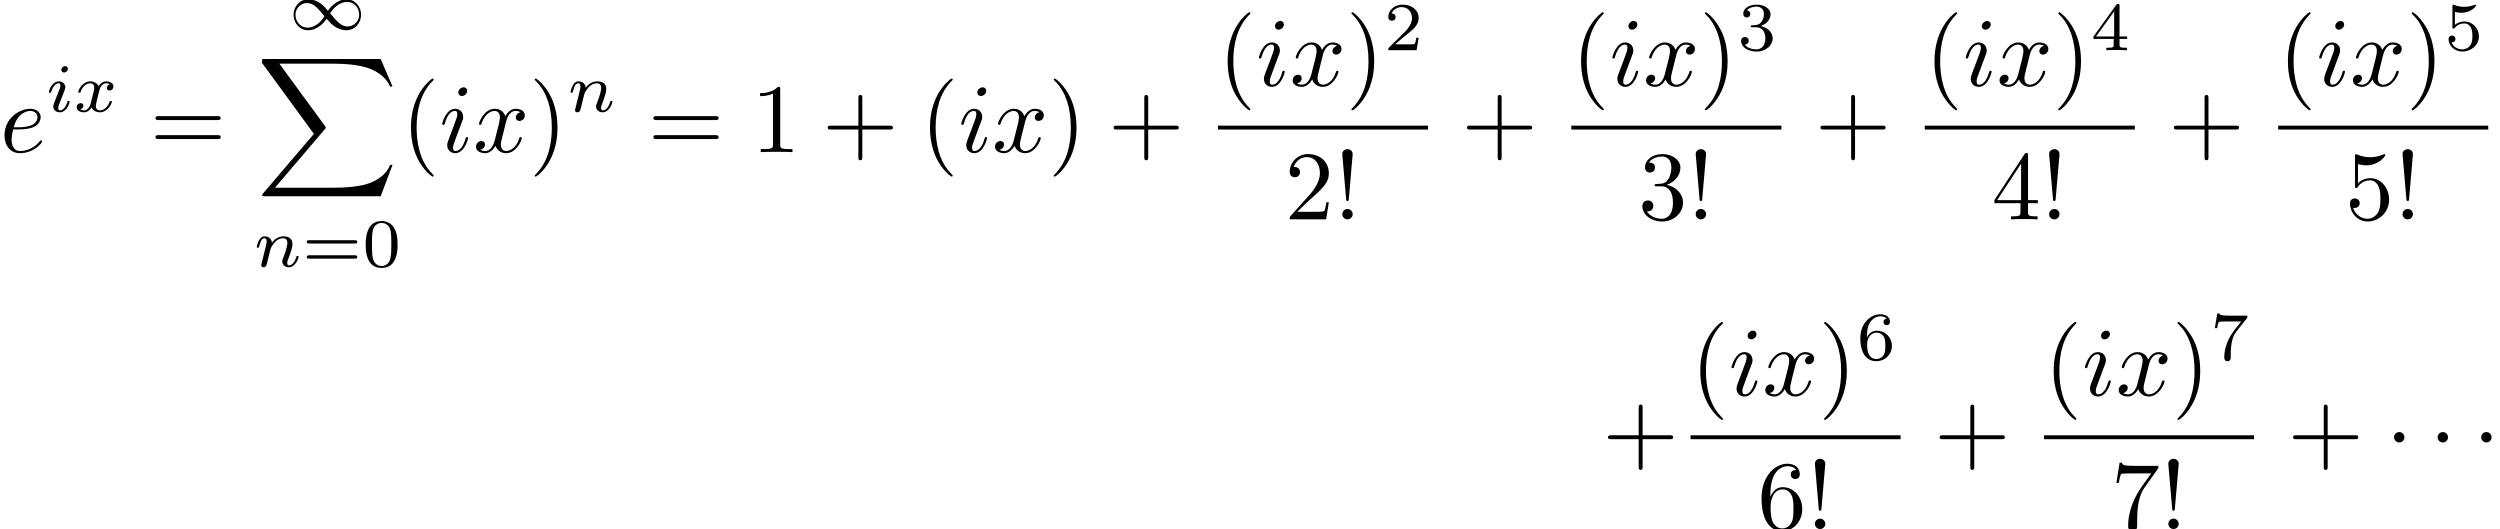 <?xml version='1.0' encoding='UTF-8'?>
<!-- This file was generated by dvisvgm 3.2.2 -->
<svg version='1.1' xmlns='http://www.w3.org/2000/svg' xmlns:xlink='http://www.w3.org/1999/xlink' width='254.03pt' height='53.755pt' viewBox='44.84 -53.755 254.03 53.755'>
<defs>
<path id='g5-48' d='M3.599-2.225C3.599-2.992 3.508-3.543 3.187-4.031C2.971-4.352 2.538-4.631 1.981-4.631C.363-4.631 .363-2.727 .363-2.225S.363 .139 1.981 .139S3.599-1.723 3.599-2.225ZM1.981-.056C1.66-.056 1.234-.244 1.095-.816C.997-1.227 .997-1.799 .997-2.315C.997-2.824 .997-3.354 1.102-3.738C1.248-4.289 1.695-4.435 1.981-4.435C2.357-4.435 2.72-4.205 2.845-3.801C2.957-3.424 2.964-2.922 2.964-2.315C2.964-1.799 2.964-1.283 2.873-.844C2.734-.209 2.26-.056 1.981-.056Z'/>
<path id='g5-50' d='M3.522-1.269H3.285C3.264-1.116 3.194-.704 3.103-.635C3.048-.593 2.511-.593 2.413-.593H1.13C1.862-1.241 2.106-1.437 2.525-1.764C3.041-2.176 3.522-2.608 3.522-3.271C3.522-4.115 2.783-4.631 1.89-4.631C1.025-4.631 .439-4.024 .439-3.382C.439-3.027 .739-2.992 .809-2.992C.976-2.992 1.179-3.11 1.179-3.361C1.179-3.487 1.13-3.731 .767-3.731C.983-4.226 1.458-4.38 1.785-4.38C2.483-4.38 2.845-3.836 2.845-3.271C2.845-2.664 2.413-2.183 2.19-1.932L.509-.272C.439-.209 .439-.195 .439 0H3.313L3.522-1.269Z'/>
<path id='g5-51' d='M1.904-2.329C2.448-2.329 2.838-1.953 2.838-1.206C2.838-.342 2.336-.084 1.932-.084C1.653-.084 1.039-.16 .746-.572C1.074-.586 1.151-.816 1.151-.962C1.151-1.186 .983-1.346 .767-1.346C.572-1.346 .377-1.227 .377-.941C.377-.286 1.102 .139 1.946 .139C2.915 .139 3.585-.509 3.585-1.206C3.585-1.75 3.138-2.294 2.371-2.455C3.103-2.72 3.368-3.243 3.368-3.668C3.368-4.219 2.734-4.631 1.96-4.631S.593-4.254 .593-3.696C.593-3.459 .746-3.327 .955-3.327C1.172-3.327 1.311-3.487 1.311-3.682C1.311-3.884 1.172-4.031 .955-4.045C1.2-4.352 1.681-4.428 1.939-4.428C2.253-4.428 2.692-4.275 2.692-3.668C2.692-3.375 2.594-3.055 2.413-2.838C2.183-2.573 1.988-2.559 1.639-2.538C1.465-2.525 1.451-2.525 1.416-2.518C1.402-2.518 1.346-2.504 1.346-2.427C1.346-2.329 1.409-2.329 1.527-2.329H1.904Z'/>
<path id='g5-52' d='M3.689-1.144V-1.395H2.915V-4.505C2.915-4.652 2.915-4.7 2.762-4.7C2.678-4.7 2.65-4.7 2.58-4.603L.272-1.395V-1.144H2.322V-.572C2.322-.335 2.322-.251 1.757-.251H1.569V0C1.918-.014 2.364-.028 2.615-.028C2.873-.028 3.32-.014 3.668 0V-.251H3.48C2.915-.251 2.915-.335 2.915-.572V-1.144H3.689ZM2.371-3.947V-1.395H.53L2.371-3.947Z'/>
<path id='g5-53' d='M1.081-3.891C1.437-3.801 1.646-3.801 1.757-3.801C2.678-3.801 3.222-4.428 3.222-4.533C3.222-4.61 3.173-4.631 3.138-4.631C3.124-4.631 3.11-4.631 3.082-4.61C2.915-4.547 2.545-4.407 2.029-4.407C1.834-4.407 1.465-4.421 1.011-4.596C.941-4.631 .928-4.631 .921-4.631C.83-4.631 .83-4.554 .83-4.442V-2.385C.83-2.267 .83-2.183 .941-2.183C1.004-2.183 1.011-2.197 1.081-2.28C1.381-2.664 1.806-2.72 2.05-2.72C2.469-2.72 2.657-2.385 2.692-2.329C2.817-2.099 2.859-1.834 2.859-1.43C2.859-1.22 2.859-.809 2.65-.502C2.476-.251 2.176-.084 1.834-.084C1.381-.084 .914-.335 .739-.795C1.004-.774 1.137-.948 1.137-1.137C1.137-1.437 .879-1.492 .788-1.492C.774-1.492 .439-1.492 .439-1.116C.439-.488 1.011 .139 1.848 .139C2.741 .139 3.522-.523 3.522-1.402C3.522-2.19 2.922-2.915 2.057-2.915C1.75-2.915 1.388-2.838 1.081-2.573V-3.891Z'/>
<path id='g5-54' d='M1.046-2.28C1.046-2.852 1.095-3.368 1.36-3.794C1.597-4.17 1.974-4.428 2.42-4.428C2.629-4.428 2.908-4.373 3.048-4.184C2.873-4.17 2.727-4.052 2.727-3.85C2.727-3.675 2.845-3.522 3.055-3.522S3.389-3.661 3.389-3.864C3.389-4.268 3.096-4.631 2.406-4.631C1.402-4.631 .377-3.71 .377-2.211C.377-.404 1.227 .139 1.995 .139C2.845 .139 3.585-.509 3.585-1.423C3.585-2.308 2.88-2.964 2.064-2.964C1.506-2.964 1.2-2.594 1.046-2.28ZM1.995-.084C1.646-.084 1.374-.286 1.227-.593C1.123-.802 1.067-1.151 1.067-1.569C1.067-2.246 1.471-2.769 2.029-2.769C2.35-2.769 2.566-2.643 2.741-2.385C2.908-2.12 2.915-1.827 2.915-1.423C2.915-1.025 2.915-.732 2.727-.46C2.559-.216 2.336-.084 1.995-.084Z'/>
<path id='g5-55' d='M3.731-4.212C3.801-4.296 3.801-4.31 3.801-4.491H1.974C1.695-4.491 1.618-4.498 1.367-4.519C1.004-4.547 .99-4.596 .969-4.714H.732L.488-3.222H.725C.739-3.327 .809-3.787 .921-3.857C.976-3.898 1.541-3.898 1.646-3.898H3.166C2.943-3.605 2.587-3.173 2.441-2.978C1.527-1.778 1.444-.669 1.444-.258C1.444-.181 1.444 .139 1.771 .139C2.106 .139 2.106-.174 2.106-.265V-.544C2.106-1.897 2.385-2.518 2.685-2.894L3.731-4.212Z'/>
<path id='g5-61' d='M5.356-2.343C5.461-2.343 5.621-2.343 5.621-2.518C5.621-2.685 5.454-2.685 5.363-2.685H.746C.656-2.685 .488-2.685 .488-2.518C.488-2.343 .649-2.343 .753-2.343H5.356ZM5.363-.809C5.454-.809 5.621-.809 5.621-.976C5.621-1.151 5.461-1.151 5.356-1.151H.753C.649-1.151 .488-1.151 .488-.976C.488-.809 .656-.809 .746-.809H5.363Z'/>
<path id='g4-33' d='M1.524-2.082L1.913-6.625C1.913-6.954 1.644-7.133 1.385-7.133S.857-6.954 .857-6.625L1.245-2.092C1.255-1.943 1.265-1.863 1.385-1.863C1.484-1.863 1.514-1.913 1.524-2.082ZM1.913-.528C1.913-.817 1.674-1.056 1.385-1.056S.857-.817 .857-.528S1.096 0 1.385 0S1.913-.239 1.913-.528Z'/>
<path id='g4-40' d='M3.298 2.391C3.298 2.361 3.298 2.341 3.128 2.172C1.883 .917 1.564-.966 1.564-2.491C1.564-4.224 1.943-5.958 3.168-7.203C3.298-7.323 3.298-7.342 3.298-7.372C3.298-7.442 3.258-7.472 3.198-7.472C3.098-7.472 2.202-6.795 1.614-5.529C1.106-4.433 .986-3.328 .986-2.491C.986-1.714 1.096-.508 1.644 .618C2.242 1.843 3.098 2.491 3.198 2.491C3.258 2.491 3.298 2.461 3.298 2.391Z'/>
<path id='g4-41' d='M2.879-2.491C2.879-3.268 2.77-4.473 2.222-5.599C1.624-6.824 .767-7.472 .667-7.472C.608-7.472 .568-7.432 .568-7.372C.568-7.342 .568-7.323 .757-7.143C1.733-6.157 2.301-4.573 2.301-2.491C2.301-.787 1.933 .966 .697 2.222C.568 2.341 .568 2.361 .568 2.391C.568 2.451 .608 2.491 .667 2.491C.767 2.491 1.664 1.813 2.252 .548C2.76-.548 2.879-1.654 2.879-2.491Z'/>
<path id='g4-43' d='M4.075-2.291H6.854C6.994-2.291 7.183-2.291 7.183-2.491S6.994-2.69 6.854-2.69H4.075V-5.479C4.075-5.619 4.075-5.808 3.875-5.808S3.676-5.619 3.676-5.479V-2.69H.887C.747-2.69 .558-2.69 .558-2.491S.747-2.291 .887-2.291H3.676V.498C3.676 .638 3.676 .827 3.875 .827S4.075 .638 4.075 .498V-2.291Z'/>
<path id='g4-49' d='M2.929-6.376C2.929-6.615 2.929-6.635 2.7-6.635C2.082-5.998 1.205-5.998 .887-5.998V-5.689C1.086-5.689 1.674-5.689 2.192-5.948V-.787C2.192-.428 2.162-.309 1.265-.309H.946V0C1.295-.03 2.162-.03 2.56-.03S3.826-.03 4.174 0V-.309H3.856C2.959-.309 2.929-.418 2.929-.787V-6.376Z'/>
<path id='g4-50' d='M1.265-.767L2.321-1.793C3.875-3.168 4.473-3.706 4.473-4.702C4.473-5.838 3.577-6.635 2.361-6.635C1.235-6.635 .498-5.719 .498-4.832C.498-4.274 .996-4.274 1.026-4.274C1.196-4.274 1.544-4.394 1.544-4.802C1.544-5.061 1.365-5.32 1.016-5.32C.936-5.32 .917-5.32 .887-5.31C1.116-5.958 1.654-6.326 2.232-6.326C3.138-6.326 3.567-5.519 3.567-4.702C3.567-3.905 3.068-3.118 2.521-2.501L.608-.369C.498-.259 .498-.239 .498 0H4.194L4.473-1.733H4.224C4.174-1.435 4.105-.996 4.005-.847C3.935-.767 3.278-.767 3.059-.767H1.265Z'/>
<path id='g4-51' d='M2.889-3.507C3.706-3.776 4.284-4.473 4.284-5.26C4.284-6.077 3.407-6.635 2.451-6.635C1.445-6.635 .687-6.037 .687-5.28C.687-4.951 .907-4.762 1.196-4.762C1.504-4.762 1.704-4.981 1.704-5.27C1.704-5.768 1.235-5.768 1.086-5.768C1.395-6.257 2.052-6.386 2.411-6.386C2.819-6.386 3.367-6.167 3.367-5.27C3.367-5.151 3.347-4.573 3.088-4.134C2.79-3.656 2.451-3.626 2.202-3.616C2.122-3.606 1.883-3.587 1.813-3.587C1.733-3.577 1.664-3.567 1.664-3.467C1.664-3.357 1.733-3.357 1.903-3.357H2.341C3.158-3.357 3.527-2.68 3.527-1.704C3.527-.349 2.839-.06 2.401-.06C1.973-.06 1.225-.229 .877-.817C1.225-.767 1.534-.986 1.534-1.365C1.534-1.724 1.265-1.923 .976-1.923C.737-1.923 .418-1.783 .418-1.345C.418-.438 1.345 .219 2.431 .219C3.646 .219 4.553-.687 4.553-1.704C4.553-2.521 3.925-3.298 2.889-3.507Z'/>
<path id='g4-52' d='M2.929-1.644V-.777C2.929-.418 2.909-.309 2.172-.309H1.963V0C2.371-.03 2.889-.03 3.308-.03S4.254-.03 4.663 0V-.309H4.453C3.716-.309 3.696-.418 3.696-.777V-1.644H4.692V-1.953H3.696V-6.486C3.696-6.685 3.696-6.745 3.537-6.745C3.447-6.745 3.417-6.745 3.337-6.625L.279-1.953V-1.644H2.929ZM2.989-1.953H.558L2.989-5.669V-1.953Z'/>
<path id='g4-53' d='M4.473-2.002C4.473-3.188 3.656-4.184 2.58-4.184C2.102-4.184 1.674-4.025 1.315-3.676V-5.619C1.514-5.559 1.843-5.489 2.162-5.489C3.387-5.489 4.085-6.396 4.085-6.526C4.085-6.585 4.055-6.635 3.985-6.635C3.975-6.635 3.955-6.635 3.905-6.605C3.706-6.516 3.218-6.316 2.55-6.316C2.152-6.316 1.694-6.386 1.225-6.595C1.146-6.625 1.126-6.625 1.106-6.625C1.006-6.625 1.006-6.545 1.006-6.386V-3.437C1.006-3.258 1.006-3.178 1.146-3.178C1.215-3.178 1.235-3.208 1.275-3.268C1.385-3.427 1.753-3.965 2.56-3.965C3.078-3.965 3.328-3.507 3.407-3.328C3.567-2.959 3.587-2.57 3.587-2.072C3.587-1.724 3.587-1.126 3.347-.707C3.108-.319 2.74-.06 2.281-.06C1.554-.06 .986-.588 .817-1.176C.847-1.166 .877-1.156 .986-1.156C1.315-1.156 1.484-1.405 1.484-1.644S1.315-2.132 .986-2.132C.847-2.132 .498-2.062 .498-1.604C.498-.747 1.186 .219 2.301 .219C3.457 .219 4.473-.737 4.473-2.002Z'/>
<path id='g4-54' d='M1.315-3.268V-3.507C1.315-6.027 2.55-6.386 3.059-6.386C3.298-6.386 3.716-6.326 3.935-5.988C3.786-5.988 3.387-5.988 3.387-5.539C3.387-5.23 3.626-5.081 3.846-5.081C4.005-5.081 4.304-5.171 4.304-5.559C4.304-6.157 3.866-6.635 3.039-6.635C1.763-6.635 .418-5.35 .418-3.148C.418-.488 1.574 .219 2.501 .219C3.606 .219 4.553-.717 4.553-2.032C4.553-3.298 3.666-4.254 2.56-4.254C1.883-4.254 1.514-3.746 1.315-3.268ZM2.501-.06C1.873-.06 1.574-.658 1.514-.807C1.335-1.275 1.335-2.072 1.335-2.252C1.335-3.029 1.654-4.025 2.55-4.025C2.71-4.025 3.168-4.025 3.477-3.407C3.656-3.039 3.656-2.531 3.656-2.042C3.656-1.564 3.656-1.066 3.487-.707C3.188-.11 2.73-.06 2.501-.06Z'/>
<path id='g4-55' d='M4.742-6.067C4.832-6.187 4.832-6.207 4.832-6.416H2.411C1.196-6.416 1.176-6.545 1.136-6.735H.887L.558-4.682H.807C.837-4.842 .927-5.469 1.056-5.589C1.126-5.649 1.903-5.649 2.032-5.649H4.095C3.985-5.489 3.198-4.403 2.979-4.075C2.082-2.73 1.753-1.345 1.753-.329C1.753-.229 1.753 .219 2.212 .219S2.67-.229 2.67-.329V-.837C2.67-1.385 2.7-1.933 2.78-2.471C2.819-2.7 2.959-3.557 3.397-4.174L4.742-6.067Z'/>
<path id='g4-61' d='M6.844-3.258C6.994-3.258 7.183-3.258 7.183-3.457S6.994-3.656 6.854-3.656H.887C.747-3.656 .558-3.656 .558-3.457S.747-3.258 .897-3.258H6.844ZM6.854-1.325C6.994-1.325 7.183-1.325 7.183-1.524S6.994-1.724 6.844-1.724H.897C.747-1.724 .558-1.724 .558-1.524S.747-1.325 .887-1.325H6.854Z'/>
<path id='g1-49' d='M4.031-1.911C3.661-2.343 3.55-2.462 3.285-2.65C2.859-2.957 2.413-3.075 2.029-3.075C1.165-3.075 .537-2.336 .537-1.499C.537-.683 1.137 .07 2.008 .07C2.978 .07 3.654-.725 3.905-1.095C4.275-.663 4.387-.544 4.652-.356C5.077-.049 5.523 .07 5.907 .07C6.772 .07 7.399-.669 7.399-1.506C7.399-2.322 6.8-3.075 5.928-3.075C4.958-3.075 4.282-2.28 4.031-1.911ZM4.254-1.653C4.533-2.106 5.14-2.81 5.991-2.81C6.709-2.81 7.204-2.176 7.204-1.506S6.66-.314 6.018-.314C5.37-.314 4.924-.844 4.254-1.653ZM3.682-1.353C3.403-.9 2.797-.195 1.946-.195C1.227-.195 .732-.83 .732-1.499S1.276-2.692 1.918-2.692C2.566-2.692 3.013-2.162 3.682-1.353Z'/>
<path id='g2-101' d='M1.863-2.301C2.152-2.301 2.889-2.321 3.387-2.531C4.085-2.829 4.134-3.417 4.134-3.557C4.134-3.995 3.756-4.403 3.068-4.403C1.963-4.403 .458-3.437 .458-1.694C.458-.677 1.046 .11 2.022 .11C3.447 .11 4.284-.946 4.284-1.066C4.284-1.126 4.224-1.196 4.164-1.196C4.115-1.196 4.095-1.176 4.035-1.096C3.248-.11 2.162-.11 2.042-.11C1.265-.11 1.176-.946 1.176-1.265C1.176-1.385 1.186-1.694 1.335-2.301H1.863ZM1.395-2.521C1.783-4.035 2.809-4.184 3.068-4.184C3.537-4.184 3.806-3.895 3.806-3.557C3.806-2.521 2.212-2.521 1.803-2.521H1.395Z'/>
<path id='g2-105' d='M2.829-6.227C2.829-6.426 2.69-6.585 2.461-6.585C2.192-6.585 1.923-6.326 1.923-6.057C1.923-5.868 2.062-5.699 2.301-5.699C2.531-5.699 2.829-5.928 2.829-6.227ZM2.072-2.481C2.192-2.77 2.192-2.79 2.291-3.059C2.371-3.258 2.421-3.397 2.421-3.587C2.421-4.035 2.102-4.403 1.604-4.403C.667-4.403 .289-2.959 .289-2.869C.289-2.77 .389-2.77 .408-2.77C.508-2.77 .518-2.79 .568-2.949C.837-3.885 1.235-4.184 1.574-4.184C1.654-4.184 1.823-4.184 1.823-3.866C1.823-3.656 1.753-3.447 1.714-3.347C1.634-3.088 1.186-1.933 1.026-1.504C.927-1.245 .797-.917 .797-.707C.797-.239 1.136 .11 1.614 .11C2.55 .11 2.919-1.335 2.919-1.425C2.919-1.524 2.829-1.524 2.8-1.524C2.7-1.524 2.7-1.494 2.65-1.345C2.471-.717 2.142-.11 1.634-.11C1.465-.11 1.395-.209 1.395-.438C1.395-.687 1.455-.827 1.684-1.435L2.072-2.481Z'/>
<path id='g2-120' d='M3.328-3.009C3.387-3.268 3.616-4.184 4.314-4.184C4.364-4.184 4.603-4.184 4.812-4.055C4.533-4.005 4.334-3.756 4.334-3.517C4.334-3.357 4.443-3.168 4.712-3.168C4.932-3.168 5.25-3.347 5.25-3.746C5.25-4.264 4.663-4.403 4.324-4.403C3.746-4.403 3.397-3.875 3.278-3.646C3.029-4.304 2.491-4.403 2.202-4.403C1.166-4.403 .598-3.118 .598-2.869C.598-2.77 .697-2.77 .717-2.77C.797-2.77 .827-2.79 .847-2.879C1.186-3.935 1.843-4.184 2.182-4.184C2.371-4.184 2.72-4.095 2.72-3.517C2.72-3.208 2.55-2.54 2.182-1.146C2.022-.528 1.674-.11 1.235-.11C1.176-.11 .946-.11 .737-.239C.986-.289 1.205-.498 1.205-.777C1.205-1.046 .986-1.126 .837-1.126C.538-1.126 .289-.867 .289-.548C.289-.09 .787 .11 1.225 .11C1.883 .11 2.242-.588 2.271-.648C2.391-.279 2.75 .11 3.347 .11C4.374 .11 4.941-1.176 4.941-1.425C4.941-1.524 4.852-1.524 4.822-1.524C4.732-1.524 4.712-1.484 4.692-1.415C4.364-.349 3.686-.11 3.367-.11C2.979-.11 2.819-.428 2.819-.767C2.819-.986 2.879-1.205 2.989-1.644L3.328-3.009Z'/>
<path id='g3-105' d='M2.26-4.359C2.26-4.47 2.176-4.624 1.981-4.624C1.792-4.624 1.59-4.442 1.59-4.24C1.59-4.122 1.681-3.975 1.869-3.975C2.071-3.975 2.26-4.17 2.26-4.359ZM.837-.816C.809-.725 .774-.642 .774-.523C.774-.195 1.053 .07 1.437 .07C2.134 .07 2.441-.893 2.441-.997C2.441-1.088 2.35-1.088 2.329-1.088C2.232-1.088 2.225-1.046 2.197-.969C2.036-.411 1.73-.126 1.458-.126C1.318-.126 1.283-.216 1.283-.37C1.283-.53 1.332-.663 1.395-.816C1.465-1.004 1.541-1.193 1.618-1.374C1.681-1.541 1.932-2.176 1.96-2.26C1.981-2.329 2.001-2.413 2.001-2.483C2.001-2.81 1.723-3.075 1.339-3.075C.649-3.075 .328-2.127 .328-2.008C.328-1.918 .425-1.918 .446-1.918C.544-1.918 .551-1.953 .572-2.029C.753-2.629 1.06-2.88 1.318-2.88C1.43-2.88 1.492-2.824 1.492-2.636C1.492-2.476 1.451-2.371 1.276-1.939L.837-.816Z'/>
<path id='g3-110' d='M.851-.439C.823-.349 .781-.174 .781-.153C.781 0 .907 .07 1.018 .07C1.144 .07 1.255-.021 1.29-.084S1.381-.37 1.416-.516C1.451-.649 1.527-.969 1.569-1.144C1.611-1.297 1.653-1.451 1.688-1.611C1.764-1.897 1.778-1.953 1.981-2.239C2.176-2.518 2.504-2.88 3.027-2.88C3.431-2.88 3.438-2.525 3.438-2.392C3.438-1.974 3.138-1.2 3.027-.907C2.95-.711 2.922-.649 2.922-.53C2.922-.16 3.229 .07 3.585 .07C4.282 .07 4.589-.893 4.589-.997C4.589-1.088 4.498-1.088 4.477-1.088C4.38-1.088 4.373-1.046 4.345-.969C4.184-.411 3.884-.126 3.605-.126C3.459-.126 3.431-.223 3.431-.37C3.431-.53 3.466-.621 3.592-.934C3.675-1.151 3.961-1.89 3.961-2.28C3.961-2.957 3.424-3.075 3.055-3.075C2.476-3.075 2.085-2.72 1.876-2.441C1.827-2.922 1.416-3.075 1.13-3.075C.83-3.075 .669-2.859 .579-2.699C.425-2.441 .328-2.043 .328-2.008C.328-1.918 .425-1.918 .446-1.918C.544-1.918 .551-1.939 .6-2.127C.704-2.538 .837-2.88 1.109-2.88C1.29-2.88 1.339-2.727 1.339-2.538C1.339-2.406 1.276-2.148 1.227-1.96S1.109-1.485 1.074-1.332L.851-.439Z'/>
<path id='g3-120' d='M1.736-.739C1.667-.502 1.437-.126 1.081-.126C1.06-.126 .851-.126 .704-.223C.99-.314 1.011-.565 1.011-.607C1.011-.76 .893-.865 .732-.865C.537-.865 .335-.697 .335-.439C.335-.091 .725 .07 1.067 .07C1.388 .07 1.674-.133 1.848-.425C2.015-.056 2.399 .07 2.678 .07C3.48 .07 3.905-.802 3.905-.997C3.905-1.088 3.815-1.088 3.794-1.088C3.696-1.088 3.689-1.053 3.661-.969C3.515-.488 3.096-.126 2.706-.126C2.427-.126 2.28-.314 2.28-.579C2.28-.76 2.448-1.395 2.643-2.169C2.783-2.706 3.096-2.88 3.327-2.88C3.34-2.88 3.557-2.88 3.703-2.783C3.48-2.72 3.396-2.525 3.396-2.399C3.396-2.246 3.515-2.141 3.675-2.141S4.066-2.273 4.066-2.566C4.066-2.957 3.619-3.075 3.34-3.075C2.992-3.075 2.713-2.845 2.559-2.58C2.434-2.866 2.113-3.075 1.723-3.075C.941-3.075 .495-2.218 .495-2.008C.495-1.918 .593-1.918 .614-1.918C.704-1.918 .711-1.946 .746-2.036C.921-2.58 1.36-2.88 1.702-2.88C1.932-2.88 2.12-2.755 2.12-2.42C2.12-2.28 2.036-1.932 1.974-1.695L1.736-.739Z'/>
<path id='g0-1' d='M1.913-2.491C1.913-2.78 1.674-3.019 1.385-3.019S.857-2.78 .857-2.491S1.096-1.963 1.385-1.963S1.913-2.202 1.913-2.491Z'/>
<path id='g6-88' d='M12.613 13.948L13.818 10.76H13.569C13.181 11.796 12.125 12.473 10.979 12.772C10.77 12.822 9.793 13.081 7.88 13.081H1.873L6.944 7.133C7.014 7.054 7.034 7.024 7.034 6.974C7.034 6.954 7.034 6.924 6.964 6.824L2.321 .478H7.781C9.116 .478 10.022 .618 10.112 .638C10.65 .717 11.517 .887 12.304 1.385C12.553 1.544 13.23 1.993 13.569 2.8H13.818L12.613 0H.837C.608 0 .598 .01 .568 .07C.558 .1 .558 .289 .558 .399L5.828 7.611L.667 13.659C.568 13.778 .568 13.828 .568 13.838C.568 13.948 .658 13.948 .837 13.948H12.613Z'/>
</defs>
<g id='page1'>
<use x='44.84' y='-38.299' xlink:href='#g2-101'/>
<use x='49.479' y='-42.412' xlink:href='#g3-105'/>
<use x='52.298' y='-42.412' xlink:href='#g3-120'/>
<use x='60.081' y='-38.299' xlink:href='#g4-61'/>
<use x='74.132' y='-50.752' xlink:href='#g1-49'/>
<use x='70.908' y='-47.763' xlink:href='#g6-88'/>
<use x='70.597' y='-26.665' xlink:href='#g3-110'/>
<use x='75.522' y='-26.665' xlink:href='#g5-61'/>
<use x='81.638' y='-26.665' xlink:href='#g5-48'/>
<use x='85.609' y='-38.299' xlink:href='#g4-40'/>
<use x='89.484' y='-38.299' xlink:href='#g2-105'/>
<use x='92.916' y='-38.299' xlink:href='#g2-120'/>
<use x='98.61' y='-38.299' xlink:href='#g4-41'/>
<use x='102.484' y='-42.412' xlink:href='#g3-110'/>
<use x='110.675' y='-38.299' xlink:href='#g4-61'/>
<use x='121.191' y='-38.299' xlink:href='#g4-49'/>
<use x='128.386' y='-38.299' xlink:href='#g4-43'/>
<use x='138.349' y='-38.299' xlink:href='#g4-40'/>
<use x='142.223' y='-38.299' xlink:href='#g2-105'/>
<use x='145.655' y='-38.299' xlink:href='#g2-120'/>
<use x='151.349' y='-38.299' xlink:href='#g4-41'/>
<use x='157.437' y='-38.299' xlink:href='#g4-43'/>
<use x='168.596' y='-45.039' xlink:href='#g4-40'/>
<use x='172.47' y='-45.039' xlink:href='#g2-105'/>
<use x='175.902' y='-45.039' xlink:href='#g2-120'/>
<use x='181.596' y='-45.039' xlink:href='#g4-41'/>
<use x='185.47' y='-48.654' xlink:href='#g5-50'/>
<rect x='168.596' y='-40.989' height='.398' width='21.344'/>
<use x='175.393' y='-31.465' xlink:href='#g4-50'/>
<use x='180.375' y='-31.465' xlink:href='#g4-33'/>
<use x='193.349' y='-38.299' xlink:href='#g4-43'/>
<use x='204.507' y='-45.039' xlink:href='#g4-40'/>
<use x='208.382' y='-45.039' xlink:href='#g2-105'/>
<use x='211.814' y='-45.039' xlink:href='#g2-120'/>
<use x='217.508' y='-45.039' xlink:href='#g4-41'/>
<use x='221.382' y='-48.654' xlink:href='#g5-51'/>
<rect x='204.507' y='-40.989' height='.398' width='21.344'/>
<use x='211.305' y='-31.465' xlink:href='#g4-51'/>
<use x='216.286' y='-31.465' xlink:href='#g4-33'/>
<use x='229.261' y='-38.299' xlink:href='#g4-43'/>
<use x='240.419' y='-45.039' xlink:href='#g4-40'/>
<use x='244.293' y='-45.039' xlink:href='#g2-105'/>
<use x='247.726' y='-45.039' xlink:href='#g2-120'/>
<use x='253.42' y='-45.039' xlink:href='#g4-41'/>
<use x='257.294' y='-48.654' xlink:href='#g5-52'/>
<rect x='240.419' y='-40.989' height='.398' width='21.344'/>
<use x='247.217' y='-31.465' xlink:href='#g4-52'/>
<use x='252.198' y='-31.465' xlink:href='#g4-33'/>
<use x='265.173' y='-38.299' xlink:href='#g4-43'/>
<use x='276.331' y='-45.039' xlink:href='#g4-40'/>
<use x='280.205' y='-45.039' xlink:href='#g2-105'/>
<use x='283.638' y='-45.039' xlink:href='#g2-120'/>
<use x='289.331' y='-45.039' xlink:href='#g4-41'/>
<use x='293.206' y='-48.654' xlink:href='#g5-53'/>
<rect x='276.331' y='-40.989' height='.398' width='21.344'/>
<use x='283.129' y='-31.465' xlink:href='#g4-53'/>
<use x='288.11' y='-31.465' xlink:href='#g4-33'/>
<use x='207.675' y='-6.834' xlink:href='#g4-43'/>
<use x='216.62' y='-13.574' xlink:href='#g4-40'/>
<use x='220.494' y='-13.574' xlink:href='#g2-105'/>
<use x='223.926' y='-13.574' xlink:href='#g2-120'/>
<use x='229.62' y='-13.574' xlink:href='#g4-41'/>
<use x='233.494' y='-17.189' xlink:href='#g5-54'/>
<rect x='216.62' y='-9.524' height='.398' width='21.344'/>
<use x='223.417' y='-0' xlink:href='#g4-54'/>
<use x='228.399' y='-0' xlink:href='#g4-33'/>
<use x='241.373' y='-6.834' xlink:href='#g4-43'/>
<use x='252.531' y='-13.574' xlink:href='#g4-40'/>
<use x='256.406' y='-13.574' xlink:href='#g2-105'/>
<use x='259.838' y='-13.574' xlink:href='#g2-120'/>
<use x='265.532' y='-13.574' xlink:href='#g4-41'/>
<use x='269.406' y='-17.189' xlink:href='#g5-55'/>
<rect x='252.531' y='-9.524' height='.398' width='21.344'/>
<use x='259.329' y='-0' xlink:href='#g4-55'/>
<use x='264.31' y='-0' xlink:href='#g4-33'/>
<use x='277.285' y='-6.834' xlink:href='#g4-43'/>
<use x='287.248' y='-6.834' xlink:href='#g0-1'/>
<use x='291.675' y='-6.834' xlink:href='#g0-1'/>
<use x='296.103' y='-6.834' xlink:href='#g0-1'/>
</g>
</svg>
